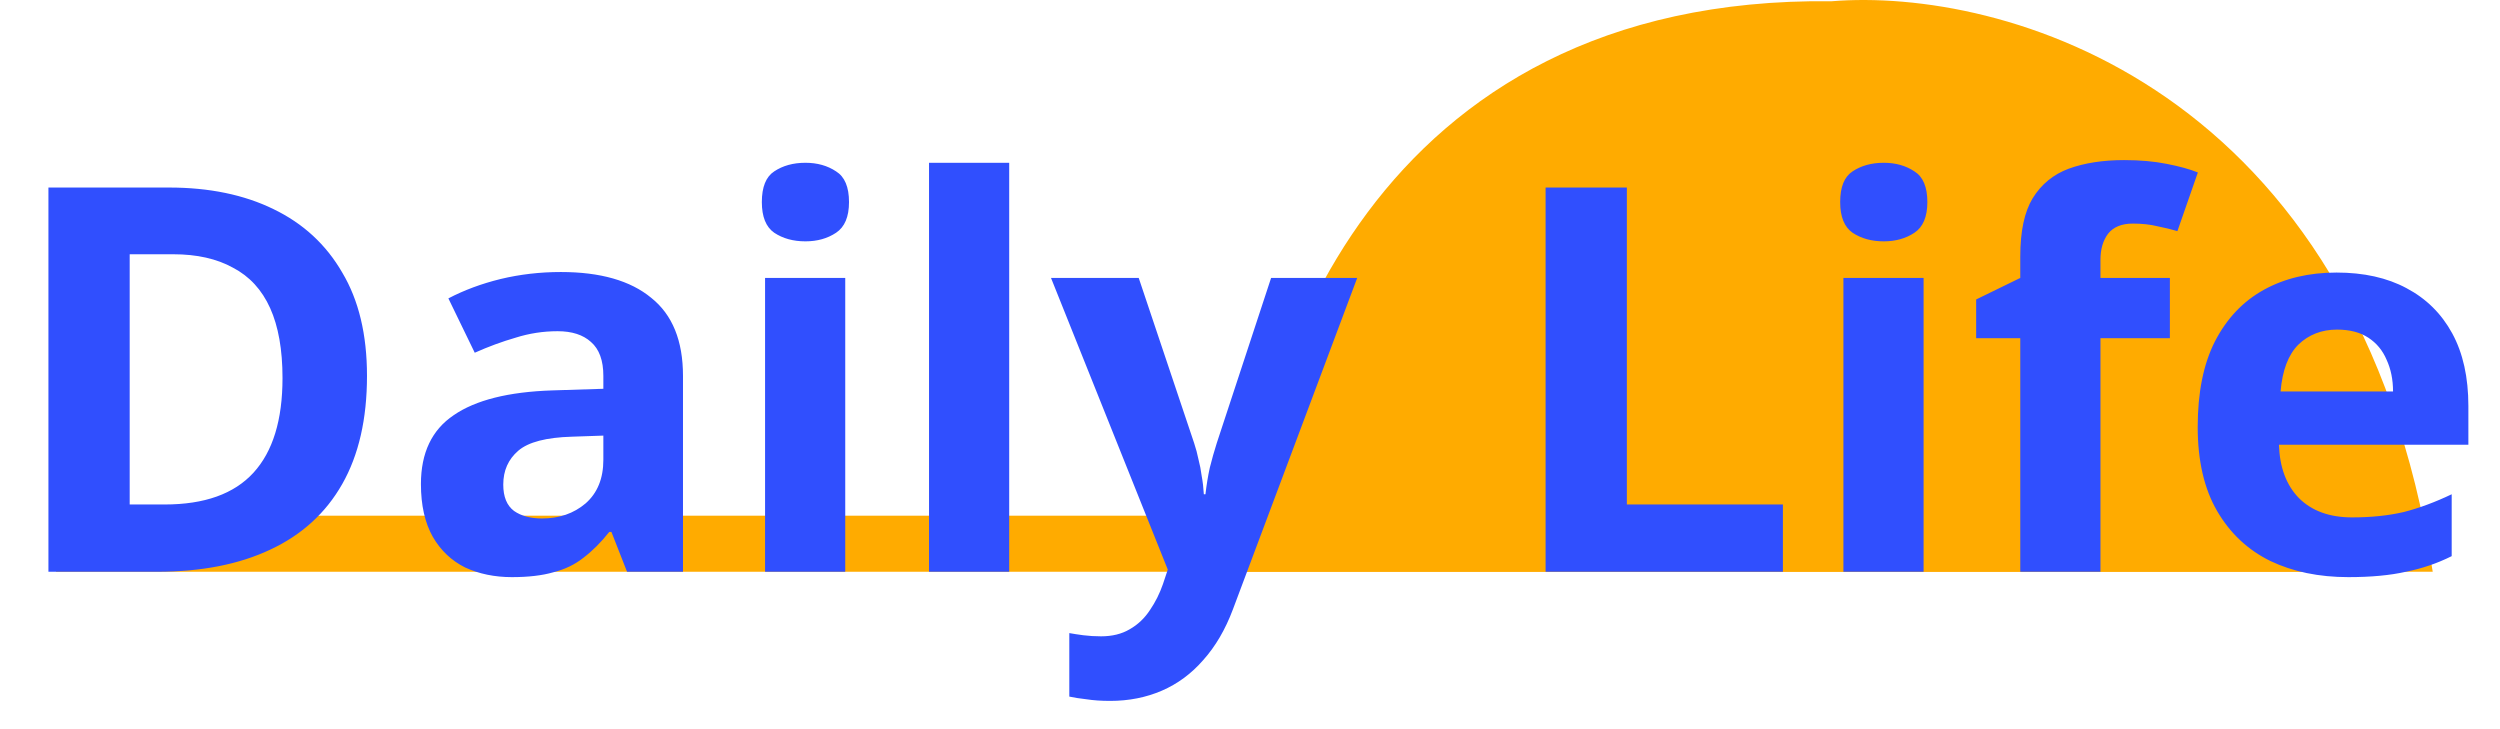 <svg width="223" height="65" viewBox="0 0 223 65" fill="none" xmlns="http://www.w3.org/2000/svg">
<rect x="5" y="46" width="208" height="5" fill="#FFAB00"/>
<path d="M111 51C111.406 33.833 122.453 -0.38 163.391 0.111C178.418 -1.116 210.177 7.346 217 51H111Z" fill="#FFAB00"/>
<path d="M32.736 33.528C32.736 37.368 32 40.584 30.528 43.176C29.056 45.768 26.912 47.72 24.096 49.032C21.312 50.344 17.952 51 14.016 51H4.32V16.728H15.072C18.656 16.728 21.76 17.368 24.384 18.648C27.04 19.928 29.088 21.816 30.528 24.312C32 26.776 32.736 29.848 32.736 33.528ZM25.2 33.72C25.2 31.192 24.832 29.112 24.096 27.48C23.36 25.848 22.256 24.648 20.784 23.88C19.344 23.08 17.568 22.68 15.456 22.68H11.568V45H14.688C18.24 45 20.88 44.056 22.608 42.168C24.336 40.28 25.2 37.464 25.2 33.72ZM50.027 24.264C53.547 24.264 56.235 25.032 58.091 26.568C59.979 28.072 60.923 30.392 60.923 33.528V51H55.931L54.539 47.448H54.347C53.611 48.376 52.843 49.144 52.043 49.752C51.275 50.36 50.379 50.792 49.355 51.048C48.363 51.336 47.131 51.48 45.659 51.48C44.123 51.48 42.731 51.192 41.483 50.616C40.267 50.008 39.307 49.096 38.603 47.88C37.899 46.632 37.547 45.064 37.547 43.176C37.547 40.392 38.523 38.344 40.475 37.032C42.427 35.688 45.355 34.952 49.259 34.824L53.819 34.68V33.528C53.819 32.152 53.451 31.144 52.715 30.504C52.011 29.864 51.019 29.544 49.739 29.544C48.459 29.544 47.211 29.736 45.995 30.12C44.779 30.472 43.563 30.92 42.347 31.464L39.995 26.616C41.403 25.88 42.955 25.304 44.651 24.888C46.379 24.472 48.171 24.264 50.027 24.264ZM51.035 38.952C48.731 39.016 47.131 39.432 46.235 40.2C45.339 40.968 44.891 41.976 44.891 43.224C44.891 44.312 45.211 45.096 45.851 45.576C46.491 46.024 47.323 46.248 48.347 46.248C49.883 46.248 51.179 45.8 52.235 44.904C53.291 43.976 53.819 42.68 53.819 41.016V38.856L51.035 38.952ZM75.396 24.792V51H68.244V24.792H75.396ZM71.844 14.52C72.9 14.52 73.812 14.776 74.58 15.288C75.348 15.768 75.732 16.68 75.732 18.024C75.732 19.336 75.348 20.248 74.58 20.76C73.812 21.272 72.9 21.528 71.844 21.528C70.756 21.528 69.828 21.272 69.06 20.76C68.324 20.248 67.956 19.336 67.956 18.024C67.956 16.68 68.324 15.768 69.06 15.288C69.828 14.776 70.756 14.52 71.844 14.52ZM90.021 51H82.869V14.52H90.021V51ZM93.75 24.792H101.574L106.518 39.528C106.678 40.008 106.806 40.488 106.902 40.968C107.03 41.448 107.126 41.944 107.19 42.456C107.286 42.968 107.35 43.512 107.382 44.088H107.526C107.622 43.256 107.75 42.472 107.91 41.736C108.102 40.968 108.31 40.232 108.534 39.528L113.382 24.792H121.062L109.974 54.36C109.302 56.152 108.422 57.656 107.334 58.872C106.278 60.088 105.046 61 103.638 61.608C102.23 62.216 100.694 62.52 99.03 62.52C98.23 62.52 97.526 62.472 96.918 62.376C96.342 62.312 95.83 62.232 95.382 62.136V56.472C95.734 56.536 96.15 56.6 96.63 56.664C97.142 56.728 97.67 56.76 98.214 56.76C99.206 56.76 100.054 56.552 100.758 56.136C101.494 55.72 102.102 55.144 102.582 54.408C103.062 53.704 103.446 52.936 103.734 52.104L104.166 50.808L93.75 24.792ZM137.867 51V16.728H145.115V45H159.035V51H137.867ZM171.584 24.792V51H164.432V24.792H171.584ZM168.032 14.52C169.088 14.52 170 14.776 170.768 15.288C171.536 15.768 171.92 16.68 171.92 18.024C171.92 19.336 171.536 20.248 170.768 20.76C170 21.272 169.088 21.528 168.032 21.528C166.944 21.528 166.016 21.272 165.248 20.76C164.512 20.248 164.144 19.336 164.144 18.024C164.144 16.68 164.512 15.768 165.248 15.288C166.016 14.776 166.944 14.52 168.032 14.52ZM193.553 30.168H187.361V51H180.209V30.168H176.273V26.712L180.209 24.792V22.872C180.209 20.632 180.577 18.904 181.312 17.688C182.081 16.44 183.153 15.56 184.529 15.048C185.937 14.536 187.585 14.28 189.473 14.28C190.881 14.28 192.145 14.392 193.265 14.616C194.417 14.84 195.345 15.096 196.049 15.384L194.225 20.616C193.681 20.456 193.089 20.312 192.449 20.184C191.809 20.024 191.073 19.944 190.241 19.944C189.249 19.944 188.513 20.248 188.033 20.856C187.585 21.464 187.361 22.232 187.361 23.16V24.792H193.553V30.168ZM208.419 24.312C210.851 24.312 212.931 24.776 214.659 25.704C216.419 26.632 217.779 27.976 218.739 29.736C219.699 31.496 220.179 33.656 220.179 36.216V39.672H203.283C203.347 41.688 203.939 43.272 205.059 44.424C206.211 45.576 207.795 46.152 209.811 46.152C211.507 46.152 213.043 45.992 214.419 45.672C215.795 45.32 217.219 44.792 218.691 44.088V49.608C217.411 50.248 216.051 50.712 214.611 51C213.203 51.32 211.491 51.48 209.475 51.48C206.851 51.48 204.531 51 202.515 50.04C200.499 49.048 198.915 47.56 197.763 45.576C196.611 43.592 196.035 41.096 196.035 38.088C196.035 35.016 196.547 32.472 197.571 30.456C198.627 28.408 200.083 26.872 201.939 25.848C203.795 24.824 205.955 24.312 208.419 24.312ZM208.467 29.4C207.091 29.4 205.939 29.848 205.011 30.744C204.115 31.64 203.587 33.032 203.427 34.92H213.459C213.459 33.864 213.267 32.92 212.883 32.088C212.531 31.256 211.987 30.6 211.251 30.12C210.515 29.64 209.587 29.4 208.467 29.4Z" fill="#304FFE"/>
</svg>

